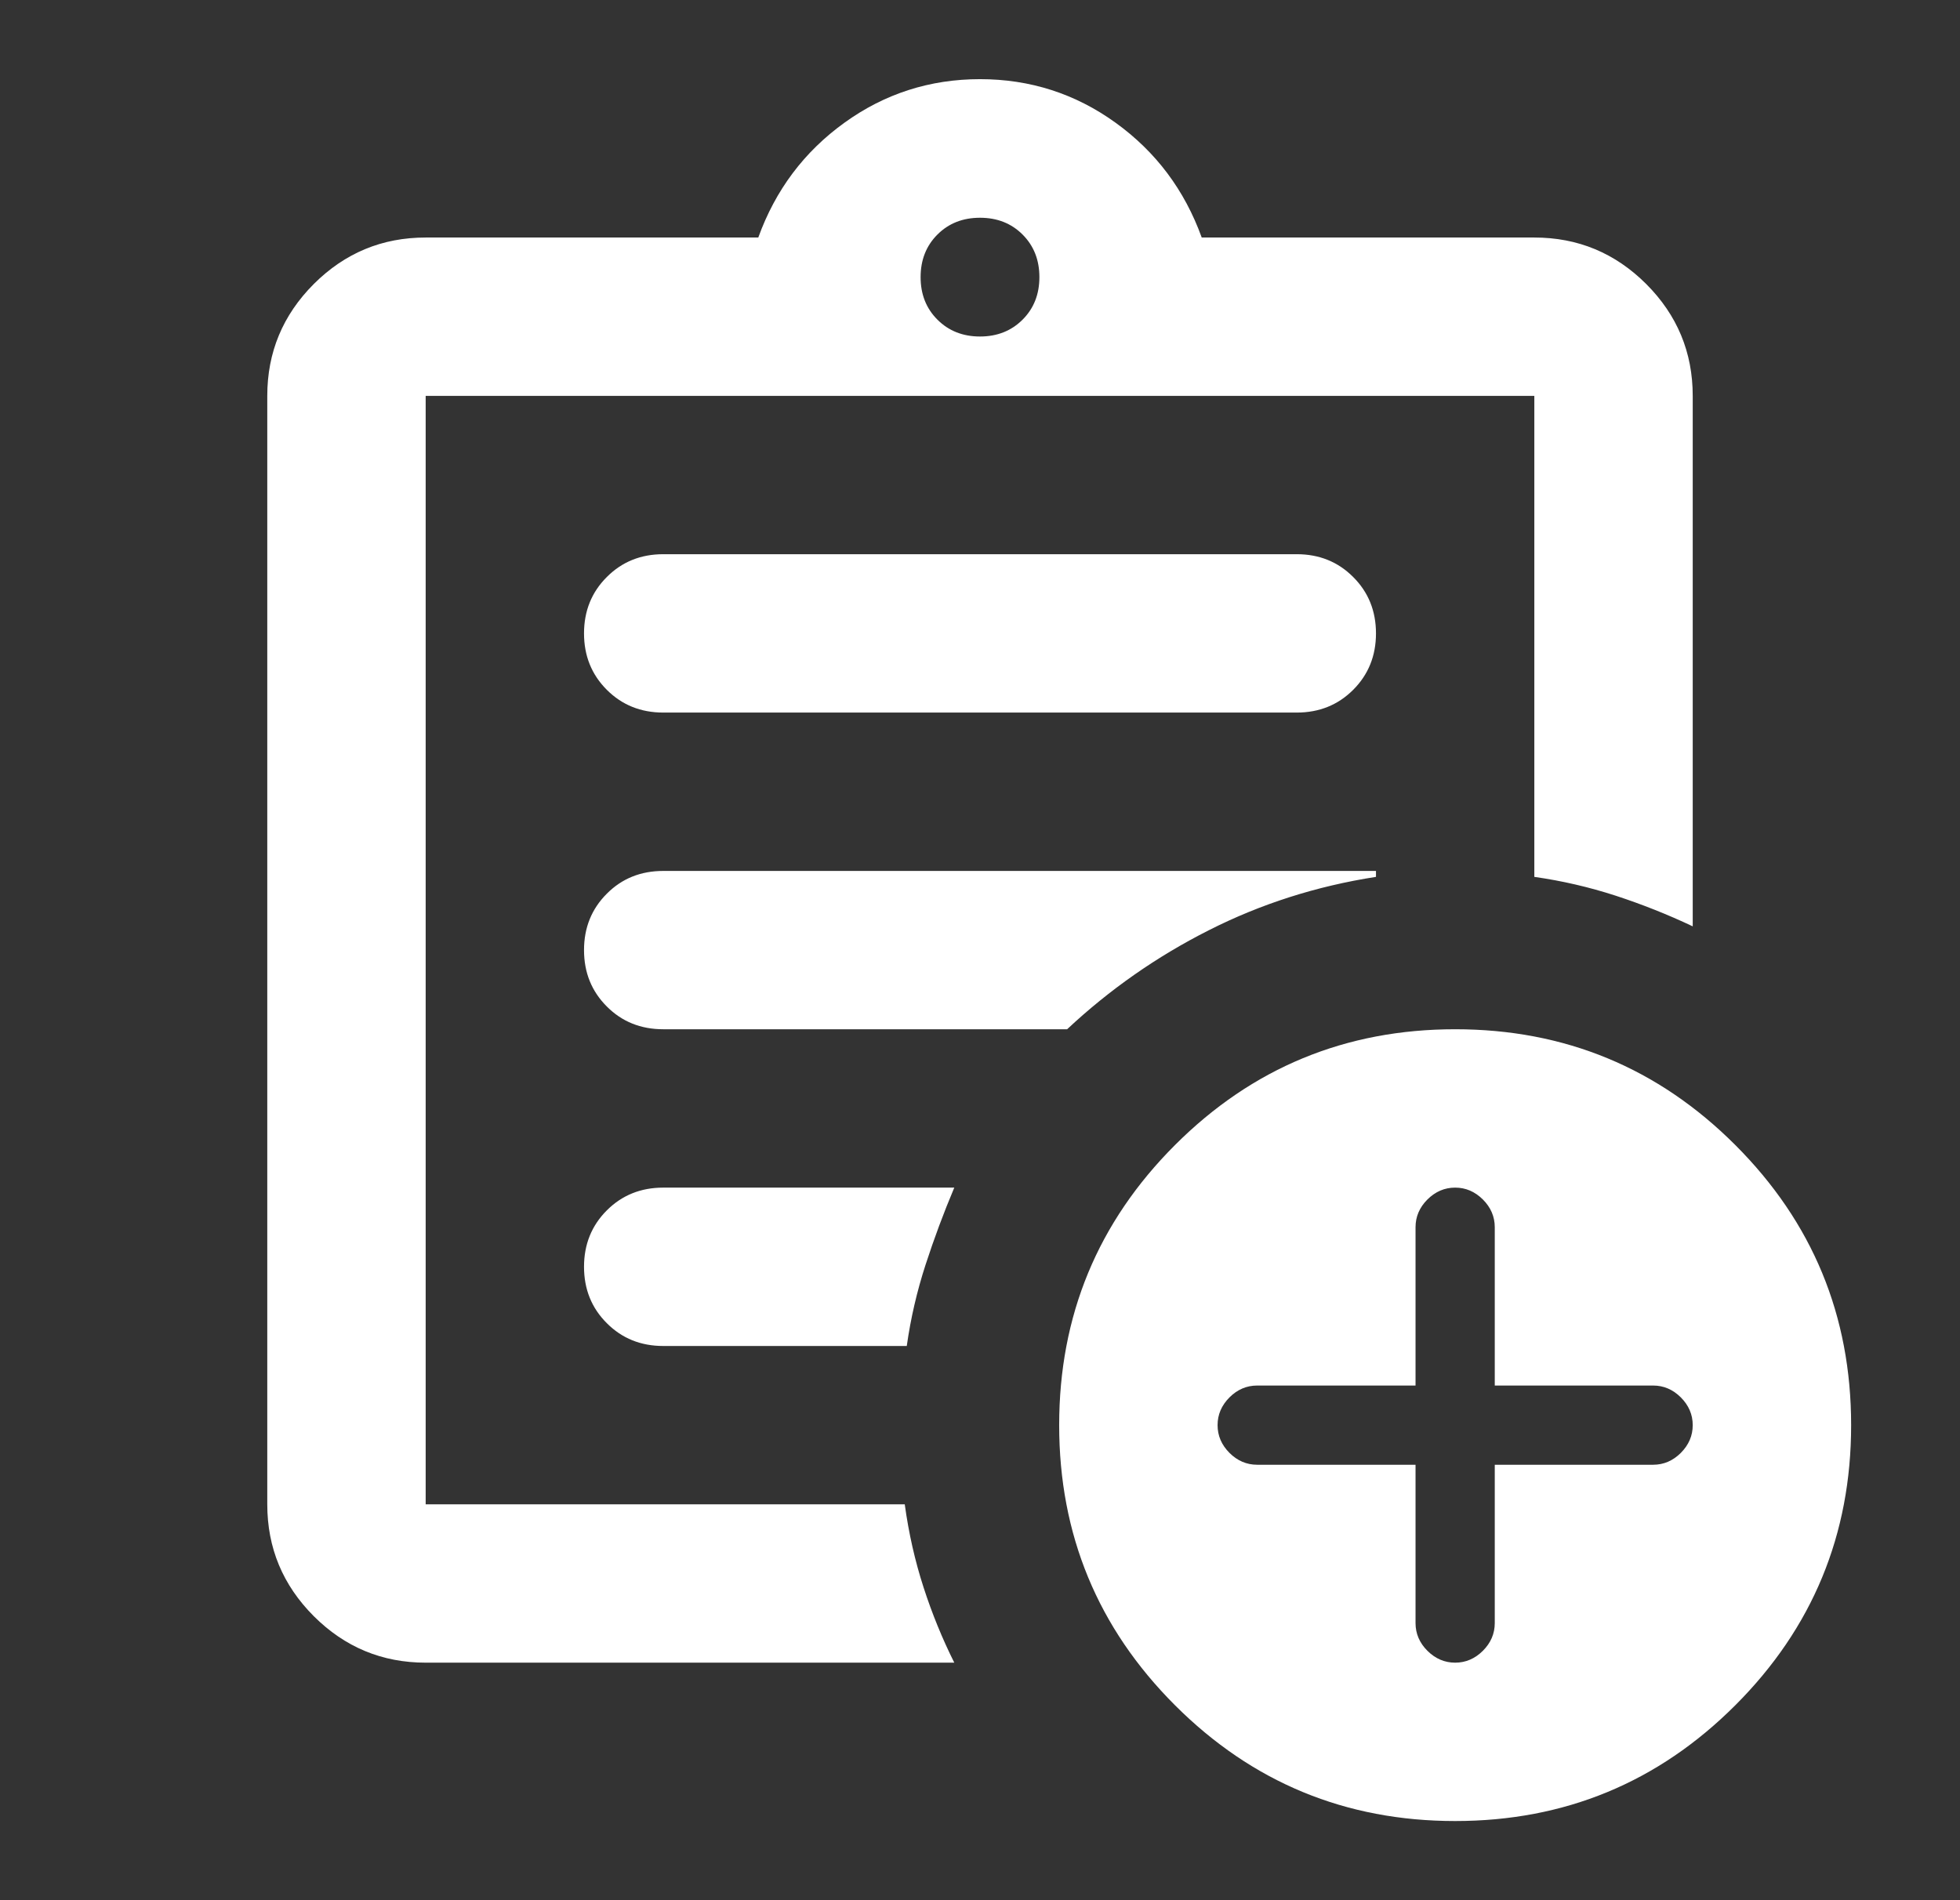 <svg width="33" height="32" viewBox="0 0 33 32" fill="none" xmlns="http://www.w3.org/2000/svg">
<rect x="0" y="0" width="33" height="32" fill="#333333" stroke="none"/>
<g id="assignment_add">
<mask id="mask0_1672_343" style="mask-type:alpha" maskUnits="userSpaceOnUse" x="0" y="0" width="33" height="32">
<rect id="Bounding box" x="0.5" width="32" height="32" fill="white"/>
</mask>
<g mask="url(#mask0_1672_343)">
<path id="assignment_add_2" d="M7.167 28C6.433 28 5.806 27.739 5.283 27.217C4.761 26.694 4.5 26.067 4.5 25.333V6.667C4.5 5.933 4.761 5.306 5.283 4.783C5.806 4.261 6.433 4 7.167 4H12.767C13.056 3.2 13.539 2.556 14.217 2.067C14.894 1.578 15.656 1.333 16.5 1.333C17.344 1.333 18.106 1.578 18.783 2.067C19.461 2.556 19.944 3.2 20.233 4H25.833C26.567 4 27.194 4.261 27.717 4.783C28.239 5.306 28.5 5.933 28.5 6.667V15.6C28.078 15.4 27.644 15.228 27.2 15.083C26.756 14.939 26.3 14.833 25.833 14.767V6.667H7.167V25.333H15.233C15.3 25.822 15.406 26.289 15.55 26.733C15.694 27.178 15.867 27.6 16.067 28H7.167ZM7.167 25.333V6.667V14.767V14.667V25.333ZM11.167 22.667H15.267C15.333 22.2 15.439 21.744 15.583 21.3C15.728 20.855 15.889 20.422 16.067 20H11.167C10.789 20 10.472 20.128 10.217 20.383C9.961 20.639 9.833 20.956 9.833 21.333C9.833 21.711 9.961 22.028 10.217 22.283C10.472 22.539 10.789 22.667 11.167 22.667ZM11.167 17.333H17.967C18.678 16.667 19.472 16.111 20.35 15.667C21.228 15.222 22.167 14.922 23.167 14.767V14.667H11.167C10.789 14.667 10.472 14.794 10.217 15.05C9.961 15.306 9.833 15.622 9.833 16C9.833 16.378 9.961 16.694 10.217 16.95C10.472 17.206 10.789 17.333 11.167 17.333ZM11.167 12H21.833C22.211 12 22.528 11.872 22.783 11.617C23.039 11.361 23.167 11.044 23.167 10.667C23.167 10.289 23.039 9.972 22.783 9.717C22.528 9.461 22.211 9.333 21.833 9.333H11.167C10.789 9.333 10.472 9.461 10.217 9.717C9.961 9.972 9.833 10.289 9.833 10.667C9.833 11.044 9.961 11.361 10.217 11.617C10.472 11.872 10.789 12 11.167 12ZM16.5 5.667C16.789 5.667 17.028 5.572 17.217 5.383C17.406 5.194 17.5 4.956 17.5 4.667C17.5 4.378 17.406 4.139 17.217 3.95C17.028 3.761 16.789 3.667 16.5 3.667C16.211 3.667 15.972 3.761 15.783 3.95C15.594 4.139 15.5 4.378 15.5 4.667C15.5 4.956 15.594 5.194 15.783 5.383C15.972 5.572 16.211 5.667 16.5 5.667ZM24.5 30.667C22.656 30.667 21.083 30.017 19.783 28.717C18.483 27.417 17.833 25.844 17.833 24C17.833 22.155 18.483 20.583 19.783 19.283C21.083 17.983 22.656 17.333 24.5 17.333C26.344 17.333 27.917 17.983 29.217 19.283C30.517 20.583 31.167 22.155 31.167 24C31.167 25.844 30.517 27.417 29.217 28.717C27.917 30.017 26.344 30.667 24.5 30.667ZM23.833 24.667V27.333C23.833 27.511 23.9 27.667 24.033 27.8C24.167 27.933 24.322 28 24.5 28C24.678 28 24.833 27.933 24.967 27.8C25.1 27.667 25.167 27.511 25.167 27.333V24.667H27.833C28.011 24.667 28.167 24.6 28.3 24.467C28.433 24.333 28.5 24.178 28.5 24C28.5 23.822 28.433 23.667 28.3 23.533C28.167 23.4 28.011 23.333 27.833 23.333H25.167V20.667C25.167 20.489 25.1 20.333 24.967 20.2C24.833 20.067 24.678 20 24.5 20C24.322 20 24.167 20.067 24.033 20.2C23.9 20.333 23.833 20.489 23.833 20.667V23.333H21.167C20.989 23.333 20.833 23.4 20.7 23.533C20.567 23.667 20.5 23.822 20.5 24C20.5 24.178 20.567 24.333 20.7 24.467C20.833 24.6 20.989 24.667 21.167 24.667H23.833Z" fill="white"/>
</g>
</g>
</svg>
